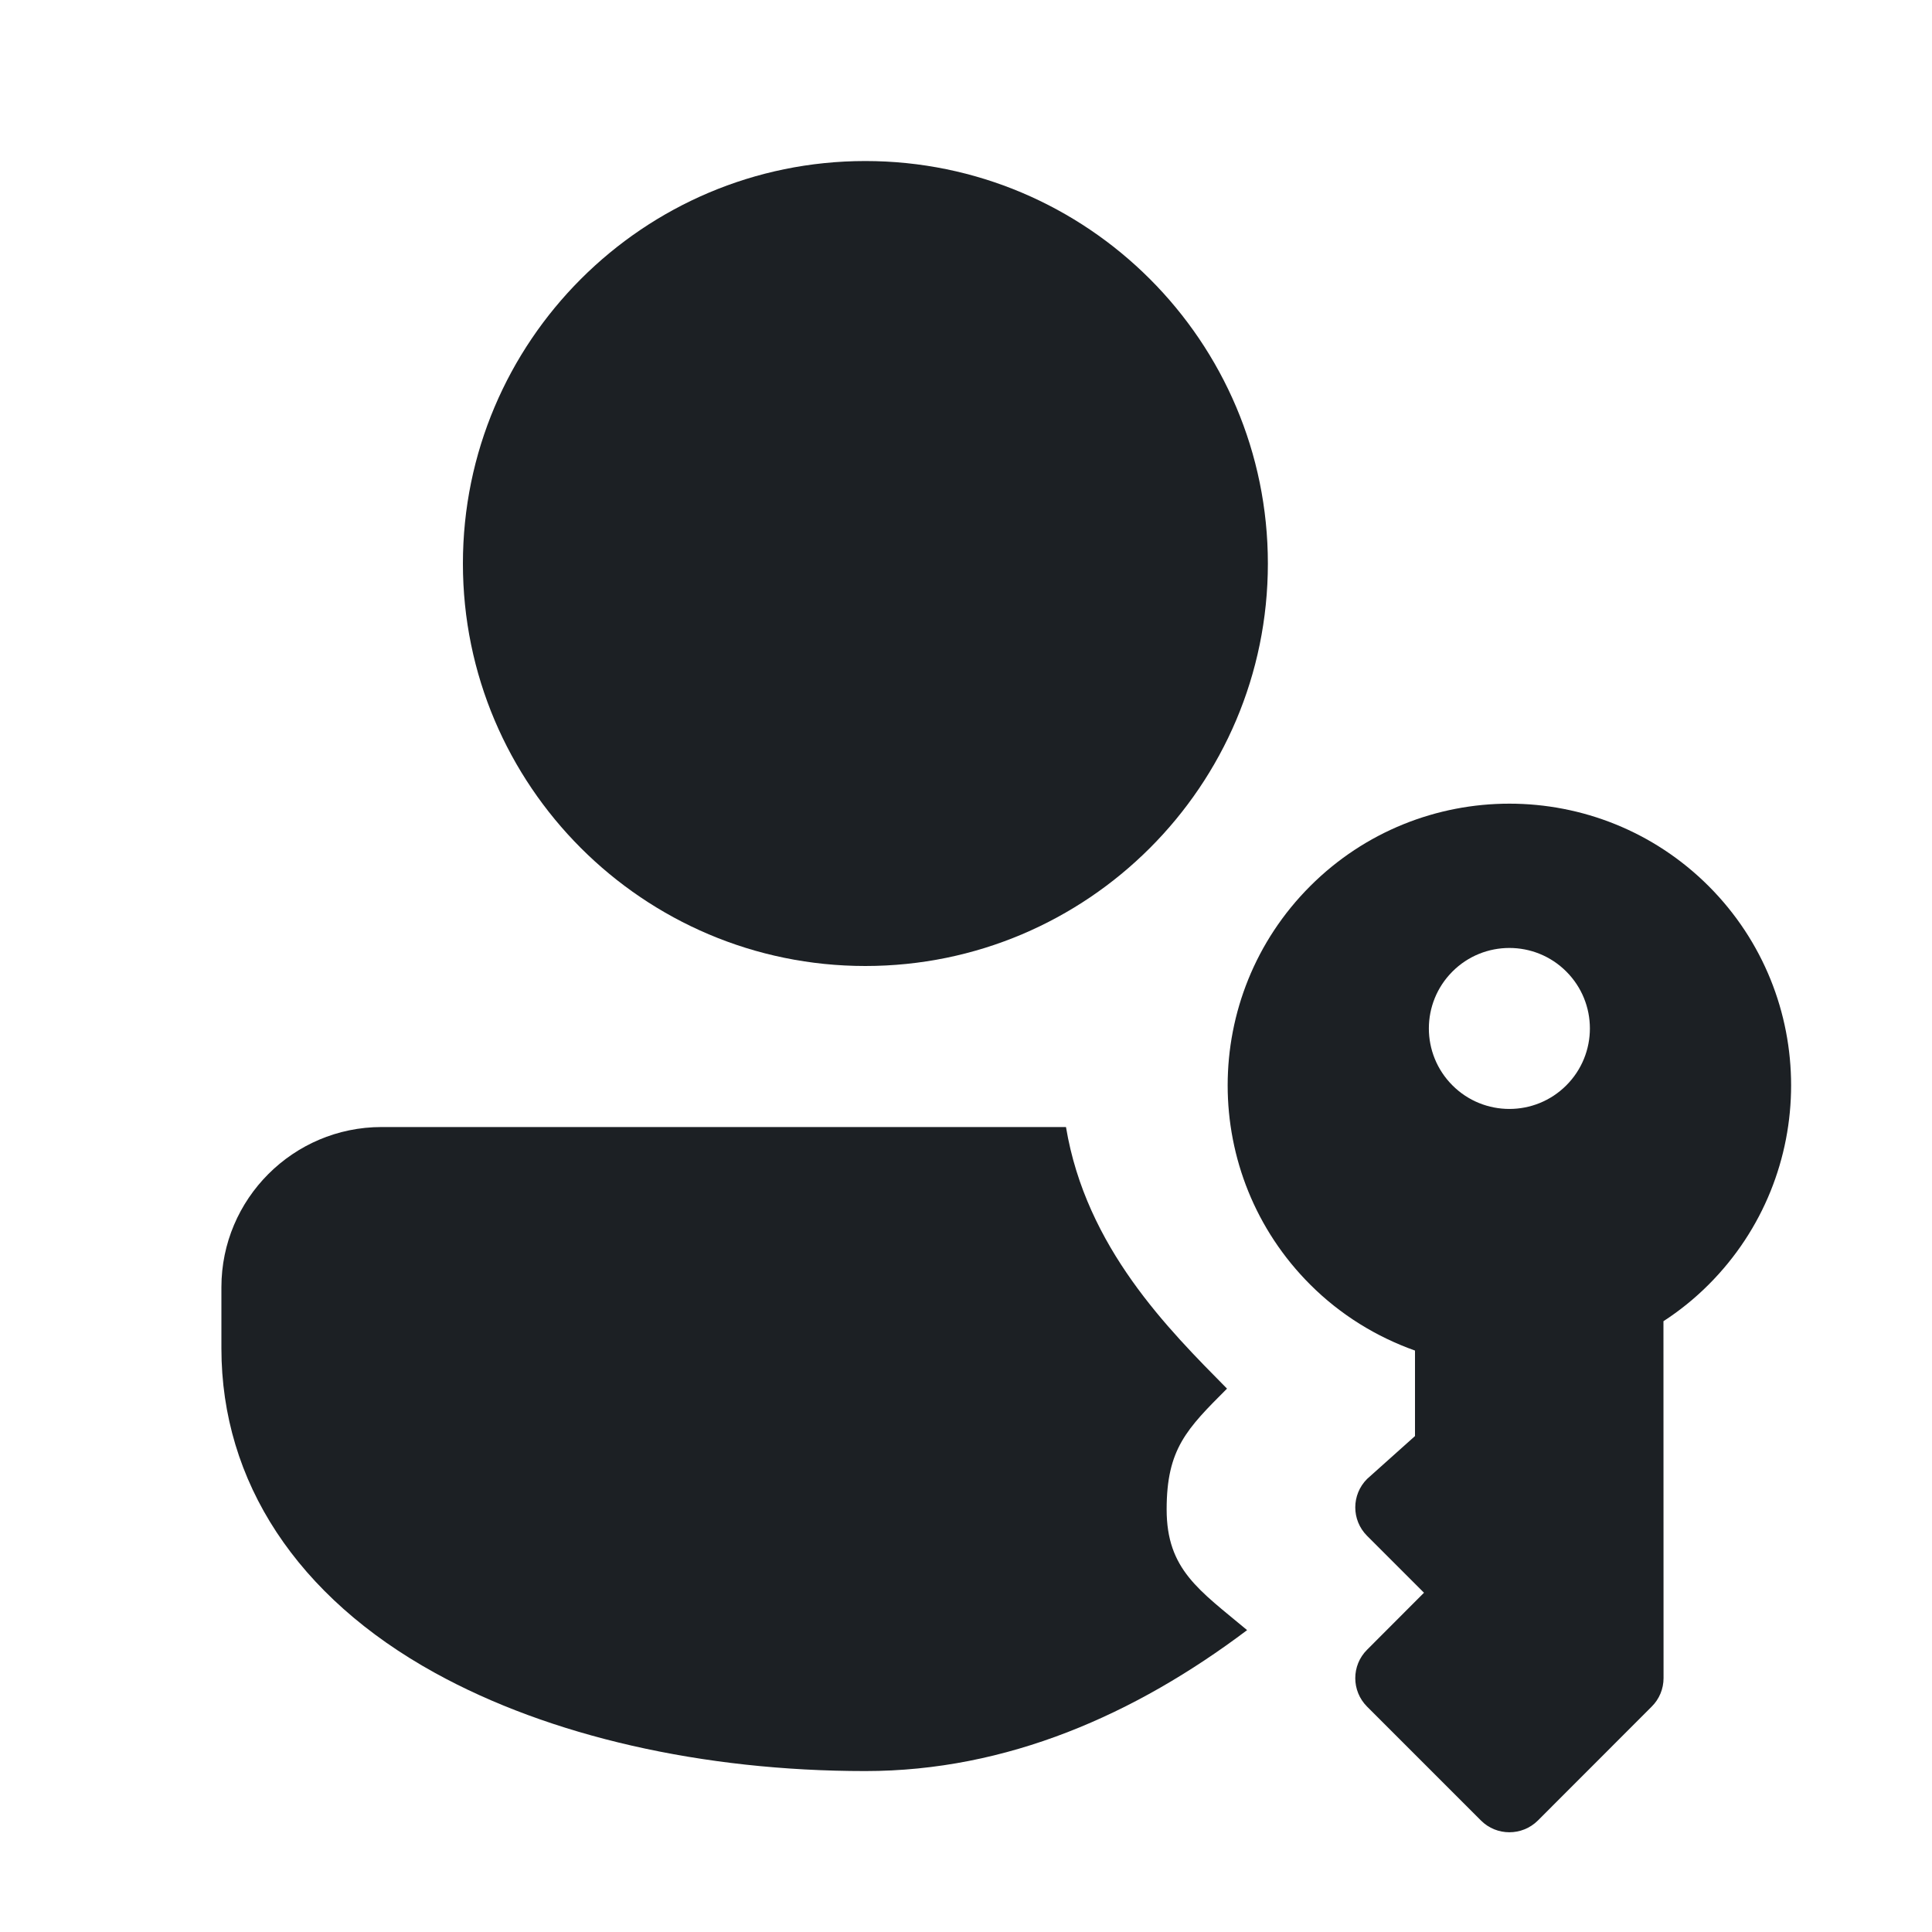 <svg width="20" height="20" viewBox="0 0 20 20" fill="none" xmlns="http://www.w3.org/2000/svg">
<path d="M8.958 10C6.66 10 4.792 8.132 4.792 5.834C4.792 3.535 6.66 1.667 8.958 1.667C11.257 1.667 13.125 3.535 13.125 5.834C13.125 8.132 11.257 10 8.958 10Z" fill="#1C2024"/>
<path d="M17.688 9.173C18.826 10.312 18.826 12.159 17.688 13.298C17.542 13.444 17.385 13.57 17.22 13.677L17.221 17.372C17.221 17.483 17.177 17.589 17.098 17.667L15.92 18.846C15.757 19.008 15.493 19.008 15.331 18.846L14.152 17.667C13.989 17.504 13.989 17.24 14.152 17.078L14.741 16.488L14.152 15.899C13.989 15.736 13.989 15.473 14.152 15.31L14.648 14.866V13.981C14.252 13.84 13.879 13.614 13.563 13.298C12.424 12.159 12.424 10.312 13.563 9.173C14.701 8.035 16.549 8.035 17.688 9.173ZM15.036 11.236C15.361 11.561 15.889 11.561 16.214 11.236C16.54 10.91 16.54 10.383 16.214 10.057C15.889 9.732 15.361 9.732 15.036 10.057C14.71 10.383 14.71 10.91 15.036 11.236Z" fill="#1C2024"/>
<path d="M12.91 16.875C12.415 16.461 12.077 16.25 12.077 15.625C12.077 15 12.285 14.792 12.702 14.375C12.1 13.765 11.243 12.917 11.035 11.667H3.95C3.036 11.667 2.292 12.411 2.292 13.325V13.959C2.292 15.339 3.077 16.532 4.503 17.318C5.69 17.973 7.272 18.334 8.958 18.334C10.424 18.334 11.75 17.749 12.91 16.875Z" fill="#1C2024"/>
</svg>
